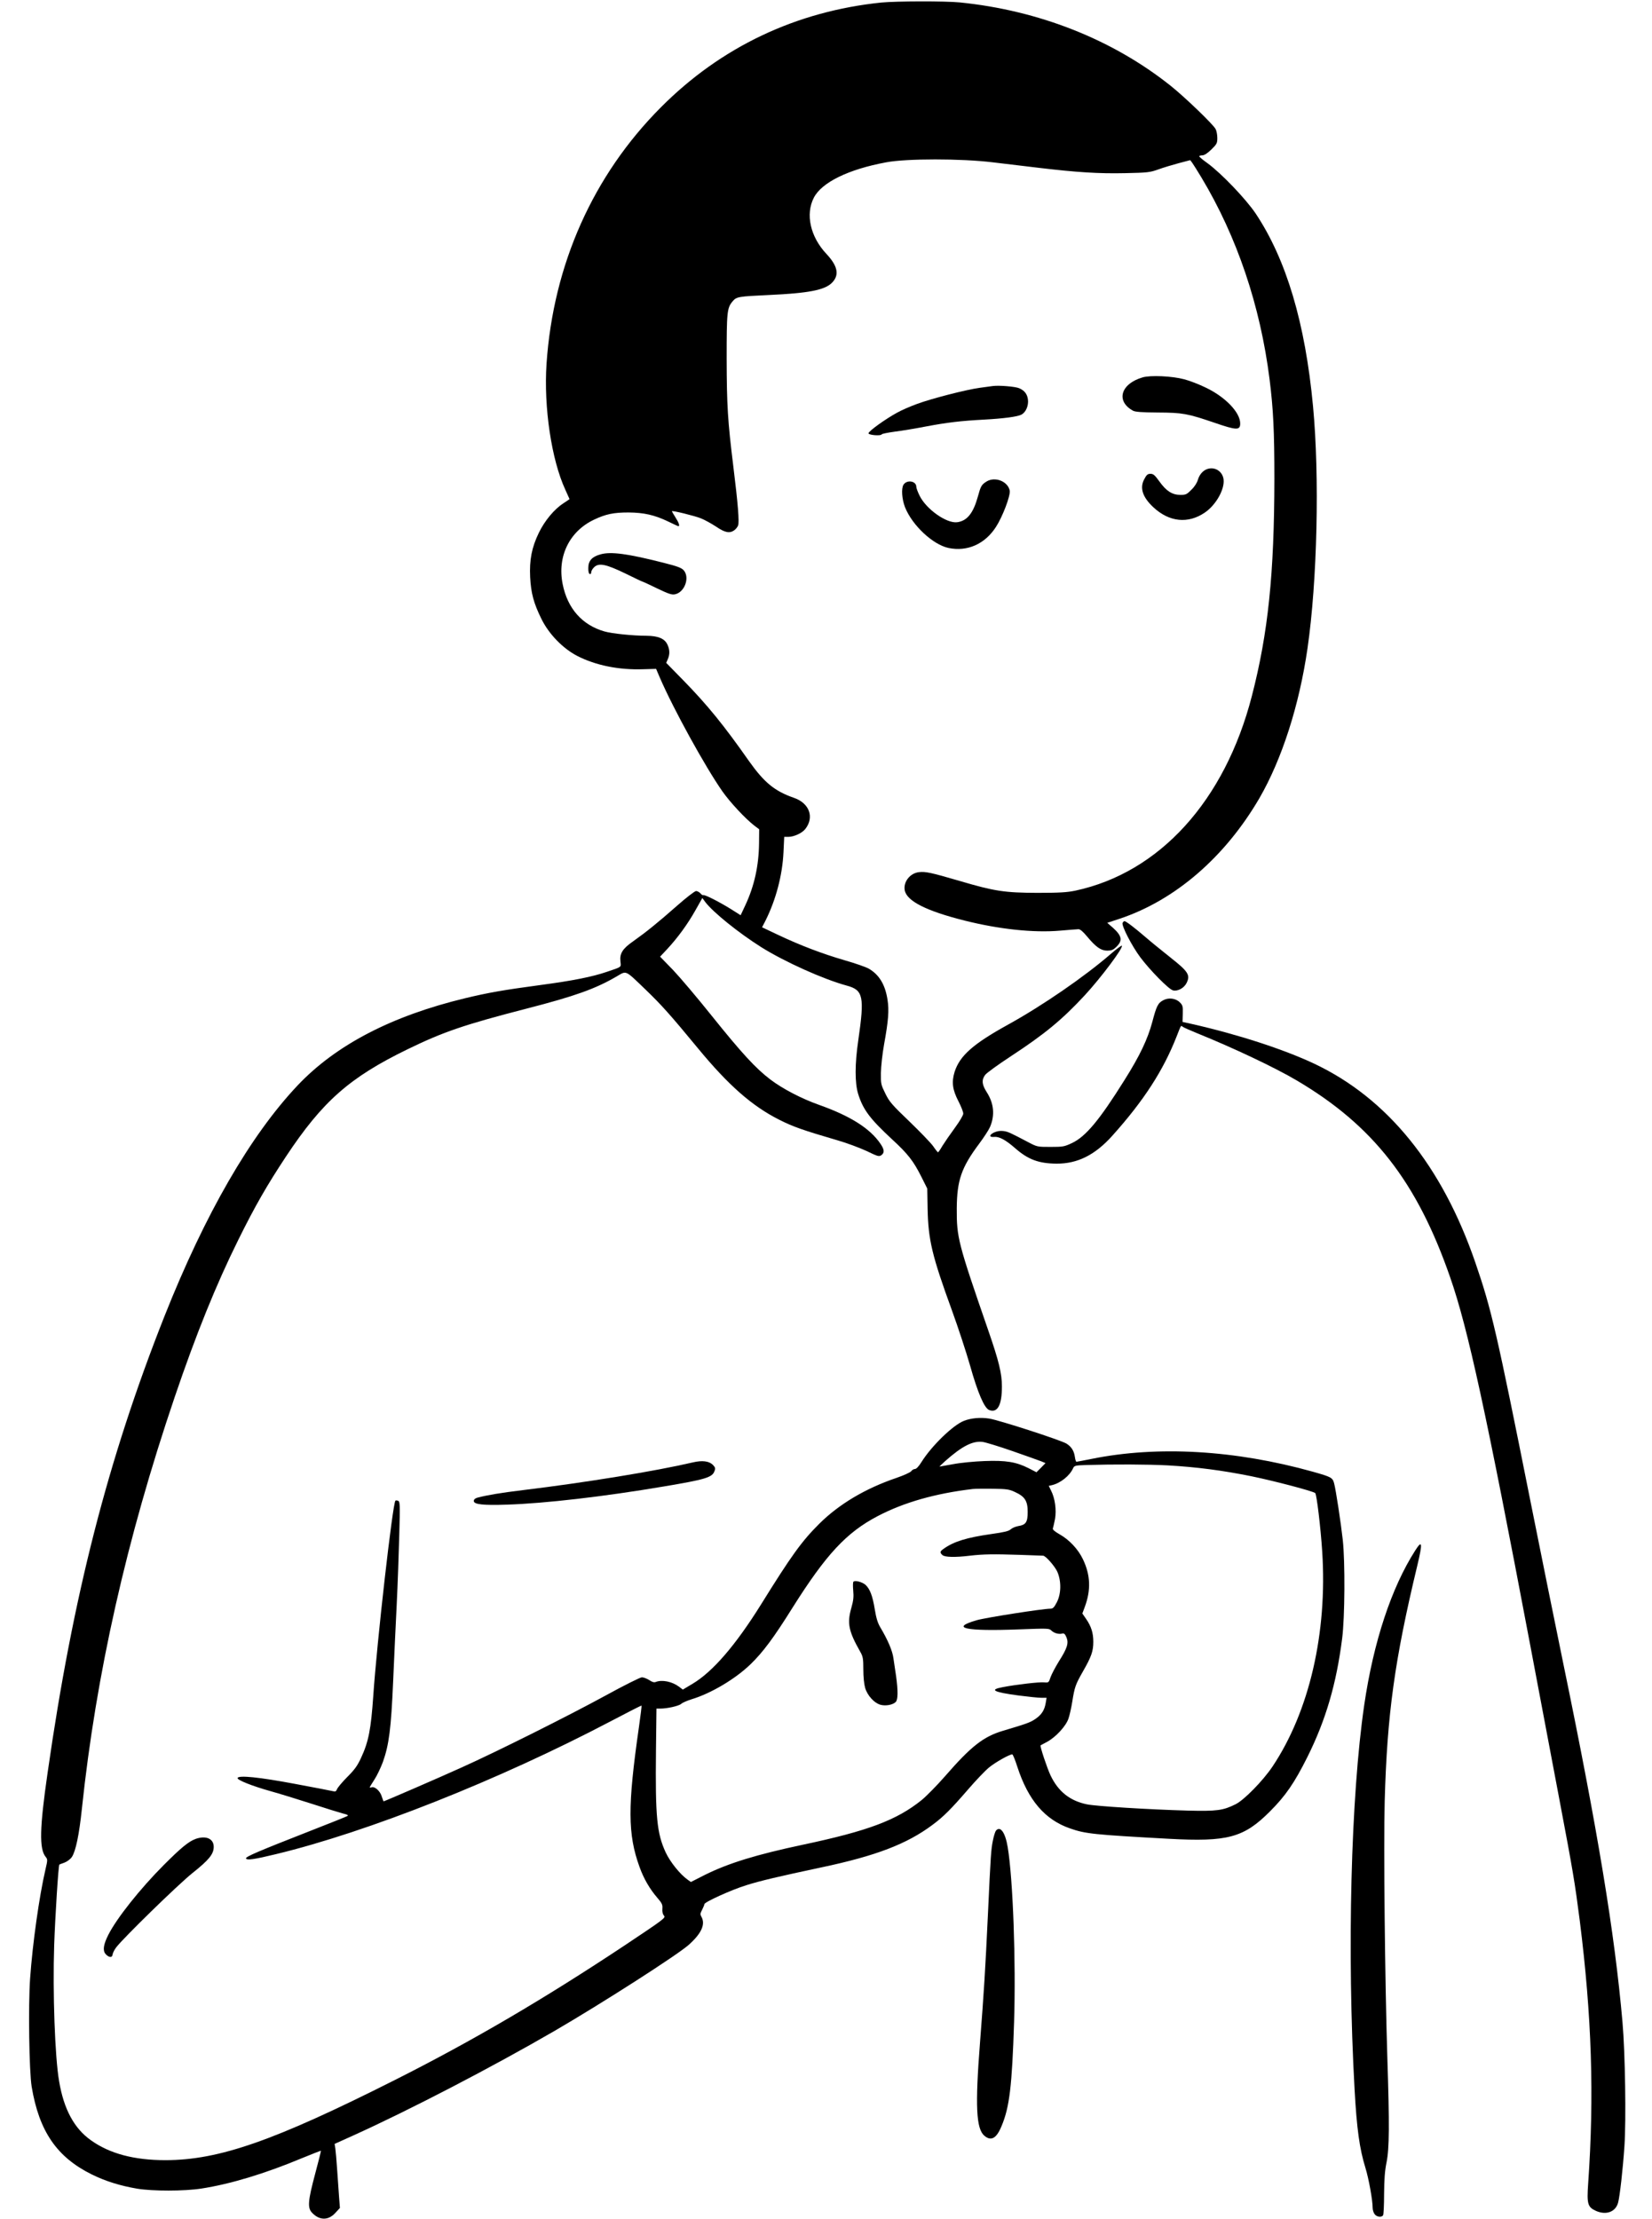 <?xml version="1.0" standalone="no"?>
<!DOCTYPE svg PUBLIC "-//W3C//DTD SVG 20010904//EN"
 "http://www.w3.org/TR/2001/REC-SVG-20010904/DTD/svg10.dtd">
<svg version="1.0" xmlns="http://www.w3.org/2000/svg"
 width="1372pt" height="1843pt" viewBox="0 0 1372 1843"
 preserveAspectRatio="xMidYMid meet">

<g transform="translate(0,1843) scale(0.1,-0.1)"
fill="#000000" stroke="none">
<path d="M7320 18409 c-708 -73 -1331 -368 -1830 -869 -564 -565 -895 -1307
-951 -2131 -24 -361 41 -797 156 -1046 19 -42 35 -77 35 -78 0 -1 -22 -16 -50
-34 -77 -50 -156 -145 -205 -246 -59 -122 -79 -225 -72 -369 7 -132 29 -215
93 -345 62 -127 179 -247 299 -309 153 -78 344 -117 547 -110 l107 3 32 -75
c112 -259 375 -737 519 -943 65 -92 190 -226 265 -284 l40 -30 -1 -114 c-2
-189 -39 -356 -114 -517 l-39 -83 -79 50 c-98 61 -220 123 -231 117 -4 -3 -15
4 -24 15 -9 10 -26 19 -36 19 -11 0 -82 -55 -158 -122 -161 -142 -258 -220
-364 -295 -89 -62 -114 -102 -106 -169 5 -49 14 -42 -113 -85 -119 -41 -284
-74 -547 -109 -314 -42 -442 -65 -629 -110 -611 -147 -1074 -388 -1392 -724
-393 -416 -769 -1068 -1106 -1917 -470 -1188 -761 -2324 -971 -3794 -66 -456
-70 -630 -16 -696 17 -21 17 -26 -1 -103 -52 -222 -108 -620 -128 -908 -16
-226 -8 -769 13 -898 62 -371 209 -586 502 -730 112 -55 234 -93 375 -117 127
-21 390 -21 532 1 240 37 528 124 832 251 87 36 160 64 161 63 2 -2 -20 -88
-48 -193 -59 -221 -64 -280 -27 -320 62 -67 137 -68 196 -2 l37 40 -7 91 c-4
50 -11 153 -16 228 -5 76 -12 155 -15 175 l-6 38 153 69 c469 212 1154 568
1673 869 392 228 1021 631 1116 716 104 93 139 169 105 231 -12 21 -11 29 5
59 10 20 19 41 19 47 0 17 224 119 347 157 113 36 270 73 623 148 455 96 713
195 925 354 92 68 156 133 296 295 63 73 141 155 174 182 53 43 168 108 192
108 5 0 24 -46 42 -103 90 -277 229 -440 438 -512 128 -45 199 -52 819 -86
489 -27 623 9 840 226 131 131 204 237 313 455 152 306 240 605 288 985 22
175 25 629 5 815 -16 144 -57 414 -72 471 -13 48 -24 53 -175 96 -647 181
-1291 218 -1839 107 -65 -13 -122 -24 -126 -24 -4 0 -10 18 -13 40 -7 51 -29
85 -70 111 -48 29 -562 196 -643 208 -72 11 -150 4 -208 -19 -91 -35 -269
-208 -353 -342 -22 -36 -43 -58 -54 -58 -10 0 -24 -8 -31 -18 -7 -10 -62 -35
-123 -56 -259 -88 -477 -218 -641 -381 -146 -145 -232 -265 -483 -669 -212
-340 -401 -559 -568 -659 l-82 -49 -33 25 c-57 42 -140 59 -193 38 -13 -5 -30
0 -53 16 -19 12 -47 23 -61 23 -14 0 -148 -67 -301 -151 -317 -173 -903 -466
-1199 -599 -185 -84 -638 -280 -645 -280 -2 0 -8 18 -15 39 -13 45 -56 85 -83
78 -10 -3 -18 -3 -18 -1 0 2 18 31 39 64 22 33 53 99 71 147 51 143 68 277 85
667 8 193 22 484 30 646 8 162 17 420 21 572 7 256 6 278 -10 284 -9 4 -19 4
-22 1 -23 -23 -154 -1176 -184 -1622 -19 -276 -39 -380 -101 -513 -30 -66 -54
-99 -115 -160 -42 -42 -80 -88 -85 -101 -7 -18 -14 -22 -32 -17 -12 3 -155 31
-317 61 -298 56 -468 73 -477 49 -6 -16 119 -66 272 -109 72 -20 225 -67 340
-104 116 -38 234 -74 263 -82 38 -9 48 -15 37 -21 -8 -5 -151 -62 -317 -127
-416 -163 -530 -211 -525 -225 6 -17 66 -9 247 35 761 183 1853 616 2780 1103
140 74 256 133 258 131 2 -2 -8 -83 -22 -181 -94 -654 -93 -888 5 -1158 35
-98 85 -184 149 -258 38 -44 44 -57 41 -90 -2 -26 3 -46 14 -58 15 -17 -1 -29
-322 -243 -676 -449 -1270 -797 -1913 -1121 -1006 -507 -1460 -665 -1905 -666
-262 0 -465 54 -621 166 -138 98 -224 257 -263 489 -35 200 -54 737 -41 1132
8 232 35 664 43 668 1 1 20 8 42 16 23 9 49 28 62 47 32 48 61 188 83 400 118
1119 371 2241 770 3417 179 527 345 937 530 1310 137 277 237 451 395 690 304
459 529 657 1010 891 298 145 471 204 990 338 400 103 570 164 745 266 86 50
67 59 243 -110 131 -126 206 -210 436 -489 251 -304 446 -476 672 -590 114
-58 200 -88 484 -171 77 -22 186 -63 242 -89 93 -45 103 -48 122 -35 29 20 26
48 -8 97 -87 127 -251 230 -511 322 -143 51 -298 131 -401 209 -122 92 -241
222 -488 530 -119 149 -264 320 -322 381 l-107 110 61 65 c86 93 168 205 233
321 l57 101 25 -34 c66 -86 273 -253 464 -374 195 -122 515 -266 709 -319 139
-37 150 -90 97 -455 -29 -198 -29 -353 -1 -445 41 -131 98 -207 285 -380 129
-119 174 -177 240 -308 l49 -98 3 -167 c5 -260 37 -392 202 -845 52 -143 119
-348 150 -456 64 -228 119 -356 159 -371 70 -27 106 41 106 195 0 108 -25 211
-113 465 -252 729 -263 771 -262 1015 2 233 38 338 185 535 39 52 80 115 91
140 42 98 33 197 -28 291 -39 62 -43 99 -13 141 12 17 108 86 213 155 285 187
425 303 614 506 135 146 324 398 309 413 -3 3 -43 -26 -89 -66 -219 -190 -569
-431 -857 -590 -290 -160 -400 -258 -443 -392 -26 -85 -18 -148 33 -246 21
-41 39 -86 39 -100 0 -14 -29 -63 -70 -119 -39 -53 -85 -120 -103 -149 -17
-30 -34 -54 -37 -54 -3 1 -21 23 -40 51 -19 27 -108 119 -197 205 -145 139
-167 164 -200 232 -36 73 -38 80 -37 171 1 56 12 157 27 241 35 192 42 280 28
367 -19 125 -69 208 -155 258 -22 13 -113 45 -201 70 -185 54 -365 122 -553
211 l-133 63 27 52 c87 173 142 378 151 572 l6 127 36 0 c47 1 112 31 139 65
77 98 34 215 -94 259 -161 56 -247 127 -374 306 -209 298 -344 464 -545 670
l-142 145 13 30 c18 41 17 80 -3 122 -23 50 -77 72 -173 73 -112 0 -288 18
-350 36 -185 53 -307 191 -347 393 -46 230 56 438 260 535 99 47 164 60 287
60 128 -1 216 -21 327 -74 45 -22 84 -40 87 -40 14 0 4 29 -24 73 -16 26 -30
49 -30 51 0 9 190 -38 242 -59 32 -13 88 -44 126 -69 73 -50 112 -57 150 -30
13 9 27 27 32 40 11 29 -1 180 -40 494 -46 373 -54 501 -55 890 0 391 3 423
50 478 32 38 47 40 300 52 330 15 464 41 524 101 64 64 50 139 -46 241 -133
142 -175 328 -104 466 65 127 287 236 601 294 167 32 623 32 885 0 99 -12 272
-32 385 -46 312 -37 496 -49 715 -44 186 4 205 6 275 31 41 15 118 38 170 52
l95 25 16 -21 c9 -12 43 -67 77 -123 296 -493 489 -1065 566 -1676 31 -247 40
-431 40 -825 -1 -792 -52 -1283 -187 -1805 -224 -870 -766 -1467 -1467 -1617
-68 -14 -130 -18 -315 -18 -272 1 -354 13 -645 99 -240 70 -283 79 -337 73
-75 -8 -132 -81 -119 -151 17 -89 178 -171 496 -251 287 -72 573 -103 793 -84
73 6 141 12 153 12 14 1 37 -18 72 -60 74 -89 116 -118 168 -118 33 0 49 6 73
29 57 54 50 93 -27 162 l-46 40 100 33 c462 153 878 512 1164 1003 186 322
330 768 399 1243 81 558 101 1425 46 2010 -65 694 -222 1219 -476 1601 -82
122 -286 335 -401 419 -38 27 -68 52 -68 57 0 4 11 8 25 8 17 0 42 16 75 48
46 45 50 53 50 96 0 26 -6 59 -14 74 -20 39 -255 265 -374 360 -482 384 -1094
626 -1751 692 -121 12 -529 11 -651 -1z m1088 -12030 c111 -39 219 -77 239
-85 l36 -15 -37 -38 -38 -38 -66 34 c-103 52 -189 66 -367 59 -82 -3 -199 -14
-260 -26 -60 -11 -111 -20 -113 -20 -1 0 20 20 47 45 141 125 229 170 311 160
25 -3 136 -37 248 -76z m1292 -119 c241 -14 449 -41 692 -90 186 -38 514 -124
531 -140 12 -11 45 -283 58 -485 44 -675 -107 -1328 -412 -1785 -79 -118 -235
-278 -307 -314 -104 -52 -155 -59 -397 -53 -325 9 -760 36 -838 52 -141 29
-238 106 -302 240 -29 61 -90 245 -83 250 2 1 27 15 56 30 71 39 156 131 176
193 9 26 23 88 31 138 20 125 27 144 89 253 70 122 86 168 86 246 0 73 -17
128 -60 190 l-31 45 20 54 c52 140 48 263 -14 394 -40 85 -114 165 -199 212
-38 22 -55 37 -52 47 3 7 11 43 18 78 13 75 0 172 -33 236 l-19 39 27 6 c71
17 147 78 175 140 10 22 17 24 107 27 232 7 510 6 681 -3z m-1269 -222 c81
-37 104 -74 104 -164 0 -86 -15 -108 -78 -118 -23 -4 -51 -16 -63 -27 -16 -15
-53 -24 -160 -39 -204 -29 -312 -62 -396 -122 -32 -22 -34 -31 -12 -52 18 -19
106 -21 229 -6 110 13 200 14 415 7 102 -4 188 -7 193 -7 21 0 97 -87 118
-133 34 -77 33 -183 -4 -254 -22 -42 -32 -53 -52 -53 -64 0 -538 -74 -614 -96
-225 -65 -94 -93 353 -76 236 9 249 9 267 -9 22 -22 61 -33 90 -26 16 4 24 -2
36 -31 20 -48 7 -90 -63 -200 -29 -47 -60 -106 -69 -131 -15 -46 -16 -46 -54
-43 -39 4 -231 -18 -344 -40 -114 -21 -77 -41 132 -69 79 -10 163 -19 188 -19
l45 0 -7 -42 c-10 -61 -34 -98 -86 -134 -43 -29 -70 -39 -269 -98 -163 -49
-263 -127 -480 -376 -67 -77 -156 -167 -196 -200 -208 -167 -446 -256 -984
-370 -387 -82 -618 -153 -814 -250 l-118 -60 -28 20 c-62 44 -144 146 -181
225 -74 160 -87 294 -81 848 l4 347 31 0 c58 0 155 22 174 39 10 10 50 27 88
39 162 49 363 169 489 291 103 100 191 218 348 469 279 443 448 625 708 761
218 114 478 188 790 225 19 2 94 3 165 2 116 -2 136 -4 186 -28z"/>
<path d="M7088 5294 c-5 -4 -5 -37 -2 -73 5 -52 2 -83 -16 -146 -36 -127 -22
-193 75 -364 22 -39 25 -56 25 -146 0 -62 6 -121 15 -153 19 -64 76 -126 127
-140 43 -12 103 -1 127 23 19 19 20 92 3 215 -7 47 -17 113 -22 148 -8 62 -46
151 -109 257 -22 37 -34 77 -46 150 -18 111 -40 169 -77 203 -26 23 -87 40
-100 26z"/>
<path d="M9490 15296 c-183 -53 -225 -198 -80 -277 18 -10 72 -14 205 -15 206
-1 246 -8 472 -85 182 -63 213 -64 213 -6 0 91 -121 218 -282 296 -57 28 -139
60 -183 71 -100 27 -280 35 -345 16z"/>
<path d="M8245 15224 c-16 -2 -66 -9 -110 -15 -110 -15 -399 -89 -520 -134
-55 -20 -129 -52 -164 -72 -96 -52 -241 -156 -238 -172 2 -15 105 -23 110 -8
1 4 49 14 107 22 58 7 177 27 265 44 169 32 286 46 475 56 165 9 278 24 312
41 38 19 62 76 55 127 -6 45 -29 74 -73 93 -33 14 -168 25 -219 18z"/>
<path d="M9991 14514 c-18 -15 -35 -42 -42 -67 -7 -26 -27 -58 -54 -84 -38
-39 -47 -43 -91 -43 -69 0 -118 32 -174 110 -39 54 -51 65 -75 65 -23 0 -33
-8 -52 -45 -39 -72 -14 -149 75 -232 132 -124 289 -140 428 -45 100 68 175
211 153 291 -21 75 -108 101 -168 50z"/>
<path d="M8195 14432 c-44 -27 -50 -39 -74 -127 -38 -137 -89 -201 -171 -212
-88 -12 -258 108 -313 221 -15 30 -27 63 -27 73 0 49 -78 61 -106 18 -20 -31
-14 -119 12 -187 60 -151 231 -311 362 -339 156 -32 301 32 393 174 56 86 122
261 115 302 -15 77 -121 119 -191 77z"/>
<path d="M4987 13826 c-70 -19 -101 -53 -101 -112 -1 -29 4 -49 12 -51 7 -3
12 4 12 14 0 11 11 30 25 43 39 37 98 25 259 -53 75 -37 138 -67 141 -67 3 0
58 -25 121 -56 94 -45 122 -55 148 -50 82 15 127 140 74 200 -18 20 -52 33
-163 61 -298 76 -441 96 -528 71z"/>
<path d="M9323 10765 c-9 -24 77 -191 147 -285 81 -108 237 -267 272 -275 39
-10 93 20 113 62 32 66 14 94 -137 213 -73 58 -164 132 -203 166 -88 76 -164
134 -176 134 -5 0 -12 -7 -16 -15z"/>
<path d="M9663 10124 c-46 -23 -58 -48 -93 -181 -38 -142 -103 -280 -231 -483
-209 -334 -322 -469 -436 -523 -64 -30 -75 -32 -178 -32 -109 0 -111 0 -185
39 -154 81 -169 88 -208 93 -26 3 -51 -1 -76 -12 -43 -21 -42 -41 1 -37 41 4
94 -24 173 -93 108 -95 197 -128 345 -129 174 -1 320 72 464 233 260 290 421
539 532 821 40 102 36 95 51 83 7 -6 60 -29 118 -53 302 -122 648 -286 826
-391 637 -375 1002 -842 1278 -1638 147 -421 300 -1126 666 -3061 77 -410 186
-981 240 -1270 115 -607 129 -692 170 -1010 100 -795 121 -1454 70 -2183 -12
-171 -5 -197 66 -229 85 -37 163 -7 183 71 14 54 39 274 52 466 15 215 6 783
-16 1030 -65 744 -206 1595 -489 2966 -63 305 -187 919 -276 1364 -279 1398
-323 1590 -457 1979 -276 804 -729 1364 -1338 1652 -255 120 -633 243 -1017
330 l-77 17 2 68 c2 62 -1 71 -24 94 -33 34 -92 42 -136 19z"/>
<path d="M5755 6285 c-313 -73 -889 -167 -1409 -230 -190 -23 -301 -42 -381
-63 -20 -6 -30 -15 -30 -28 0 -28 79 -37 275 -30 314 10 808 67 1303 151 346
58 403 75 421 128 9 23 6 31 -14 52 -32 31 -88 38 -165 20z"/>
<path d="M11754 5554 c-198 -309 -347 -759 -424 -1284 -111 -761 -144 -2042
-80 -3195 18 -324 41 -491 90 -649 28 -91 60 -269 60 -333 0 -16 7 -39 16 -51
17 -24 58 -30 71 -9 4 6 8 86 8 177 1 120 6 191 20 260 24 118 25 312 7 870
-20 632 -32 1756 -22 2130 20 722 82 1173 271 1959 45 188 41 216 -17 125z"/>
<path d="M8271 3226 c-6 -8 -18 -45 -25 -82 -15 -73 -18 -114 -41 -609 -22
-466 -33 -643 -66 -1070 -41 -524 -32 -714 36 -772 56 -48 101 -23 143 80 66
156 87 332 104 864 16 502 -9 1189 -53 1453 -20 122 -62 180 -98 136z"/>
<path d="M1625 3158 c-58 -21 -121 -73 -265 -217 -198 -199 -390 -441 -460
-579 -41 -81 -48 -130 -24 -159 27 -31 56 -34 59 -6 1 12 14 39 30 60 58 77
514 522 633 617 138 110 177 158 177 218 0 68 -64 96 -150 66z"/>
</g>
</svg>
